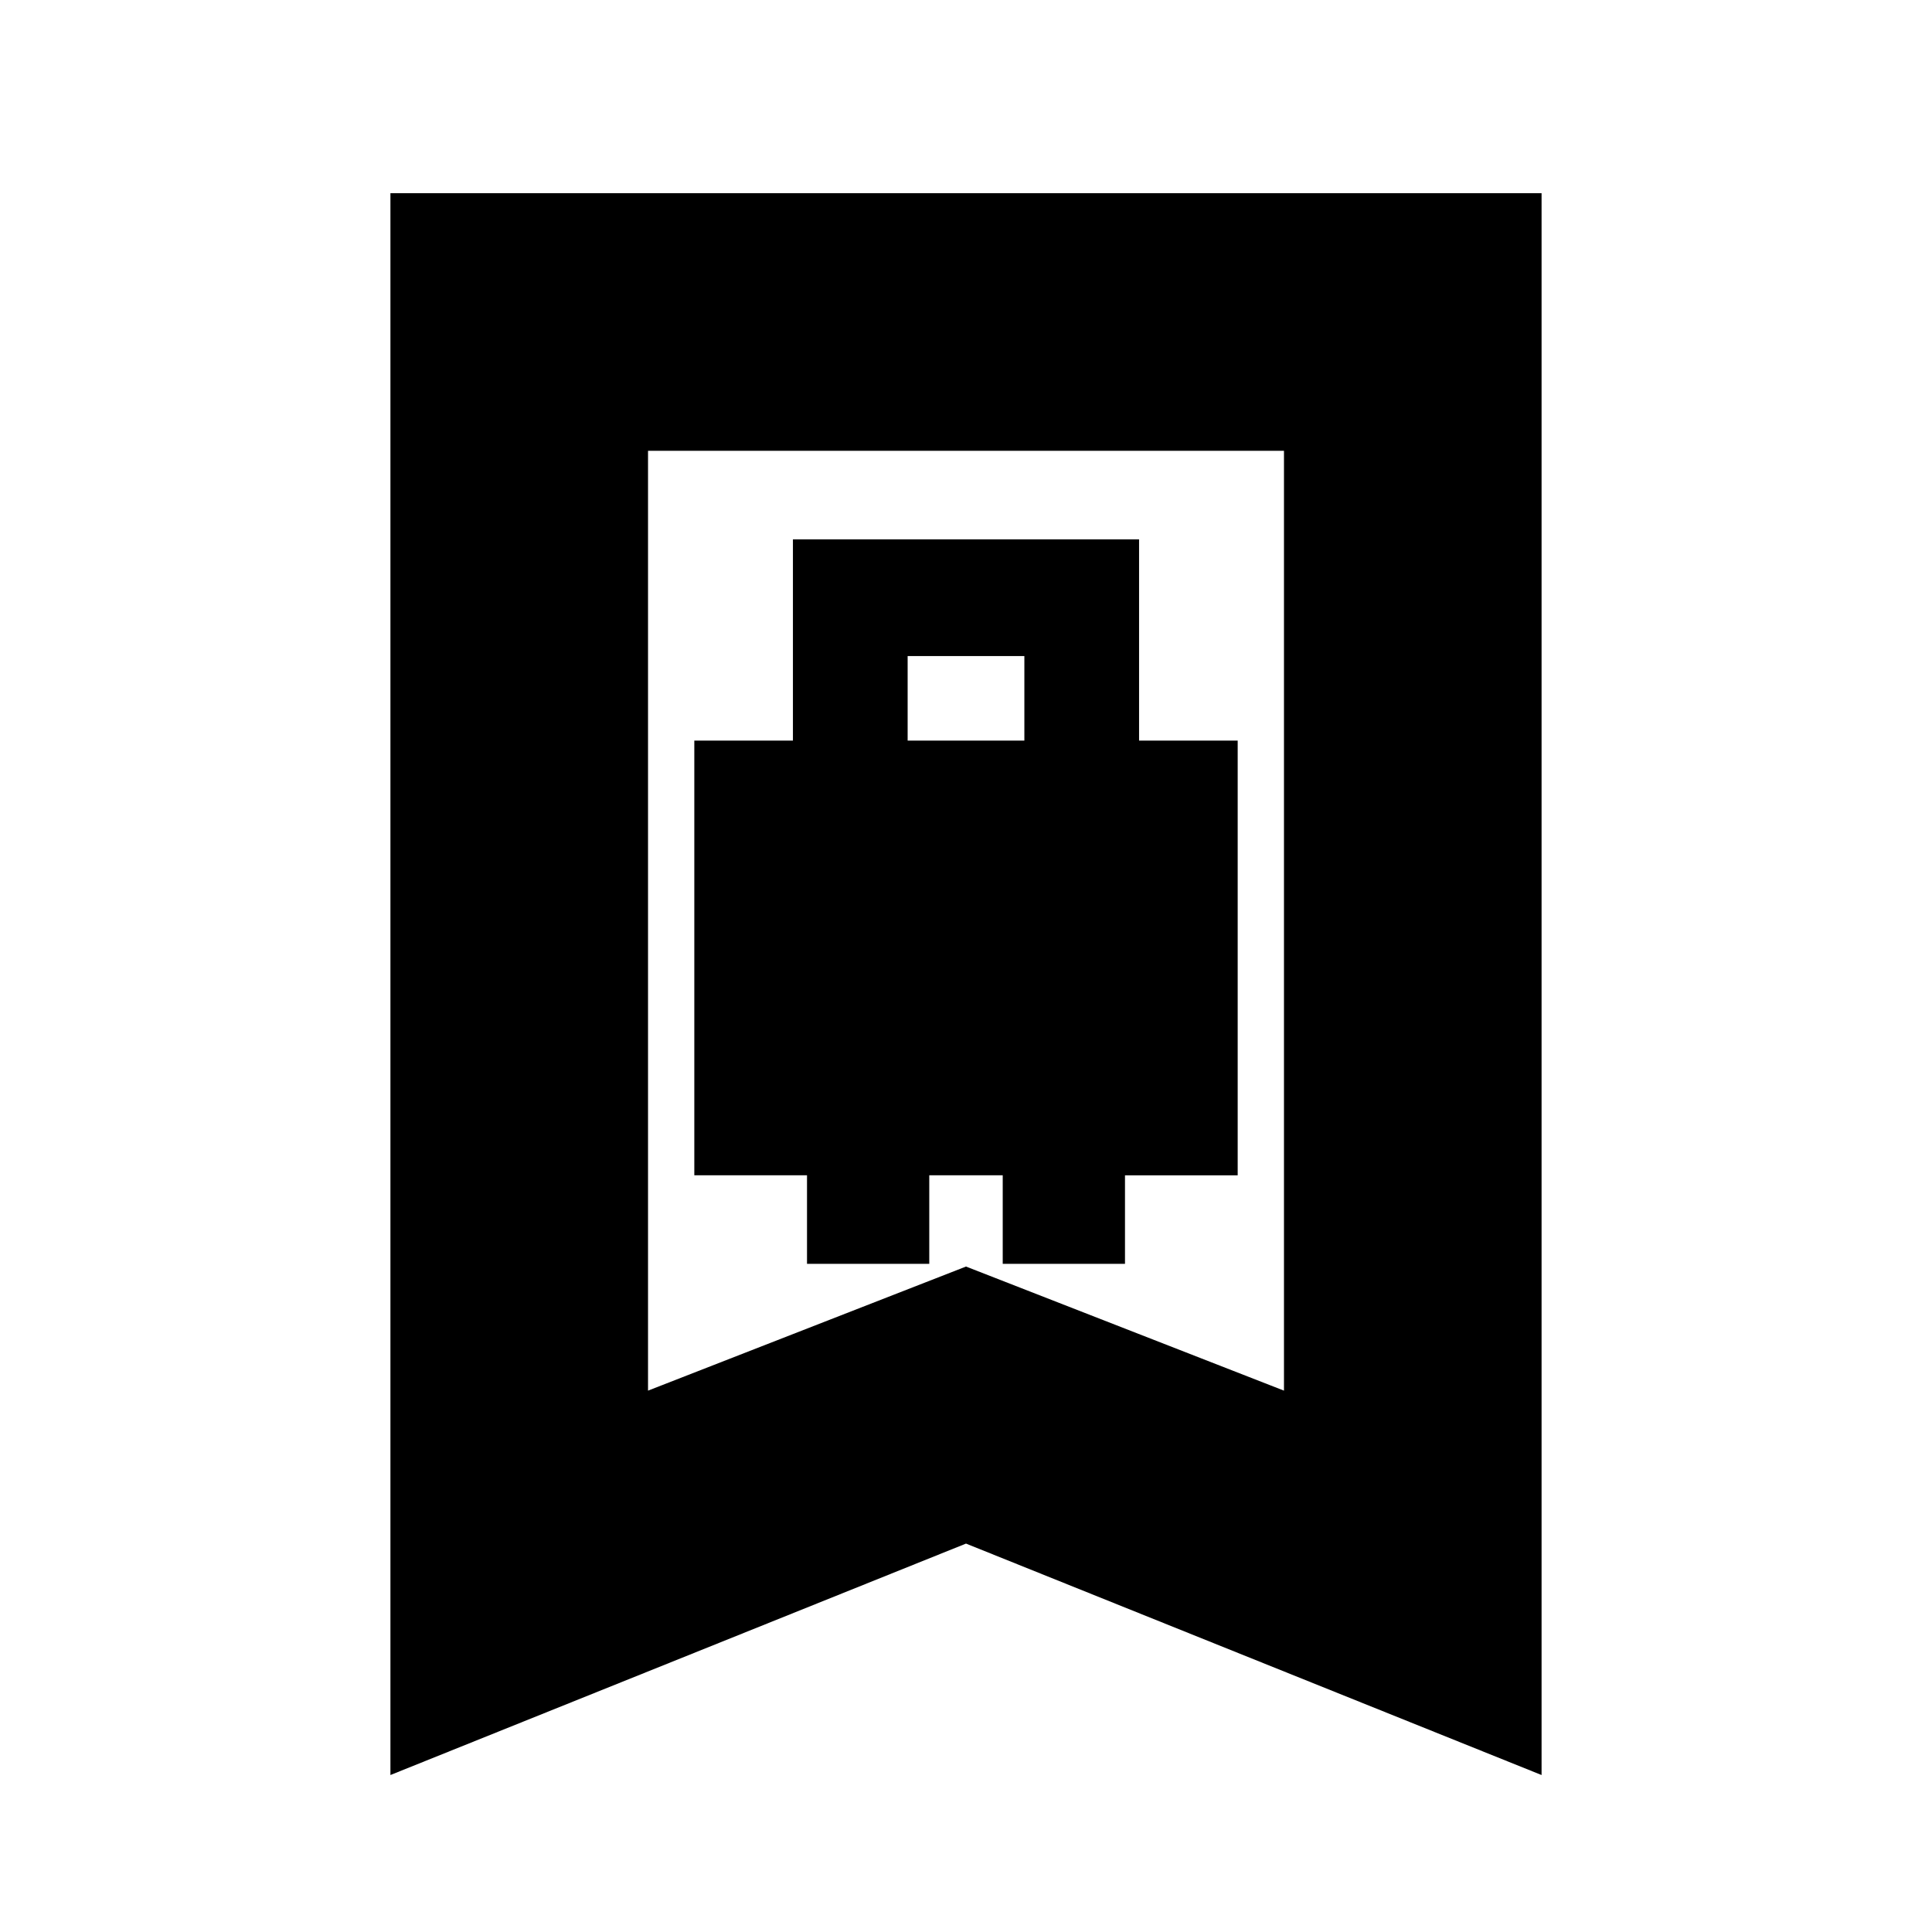<svg xmlns="http://www.w3.org/2000/svg" height="20" viewBox="0 -960 960 960" width="20"><path d="M345-376h56v44h60.75v-44h36.5v44H559v-44h56v-216h-49v-100H394v100h-49v216Zm106-216v-42h58v42h-58ZM194-78v-786h572v786L480-193 194-78Zm128-191 158-61.66L638-269v-467H322v467Zm0-467h316-316Z"/></svg>